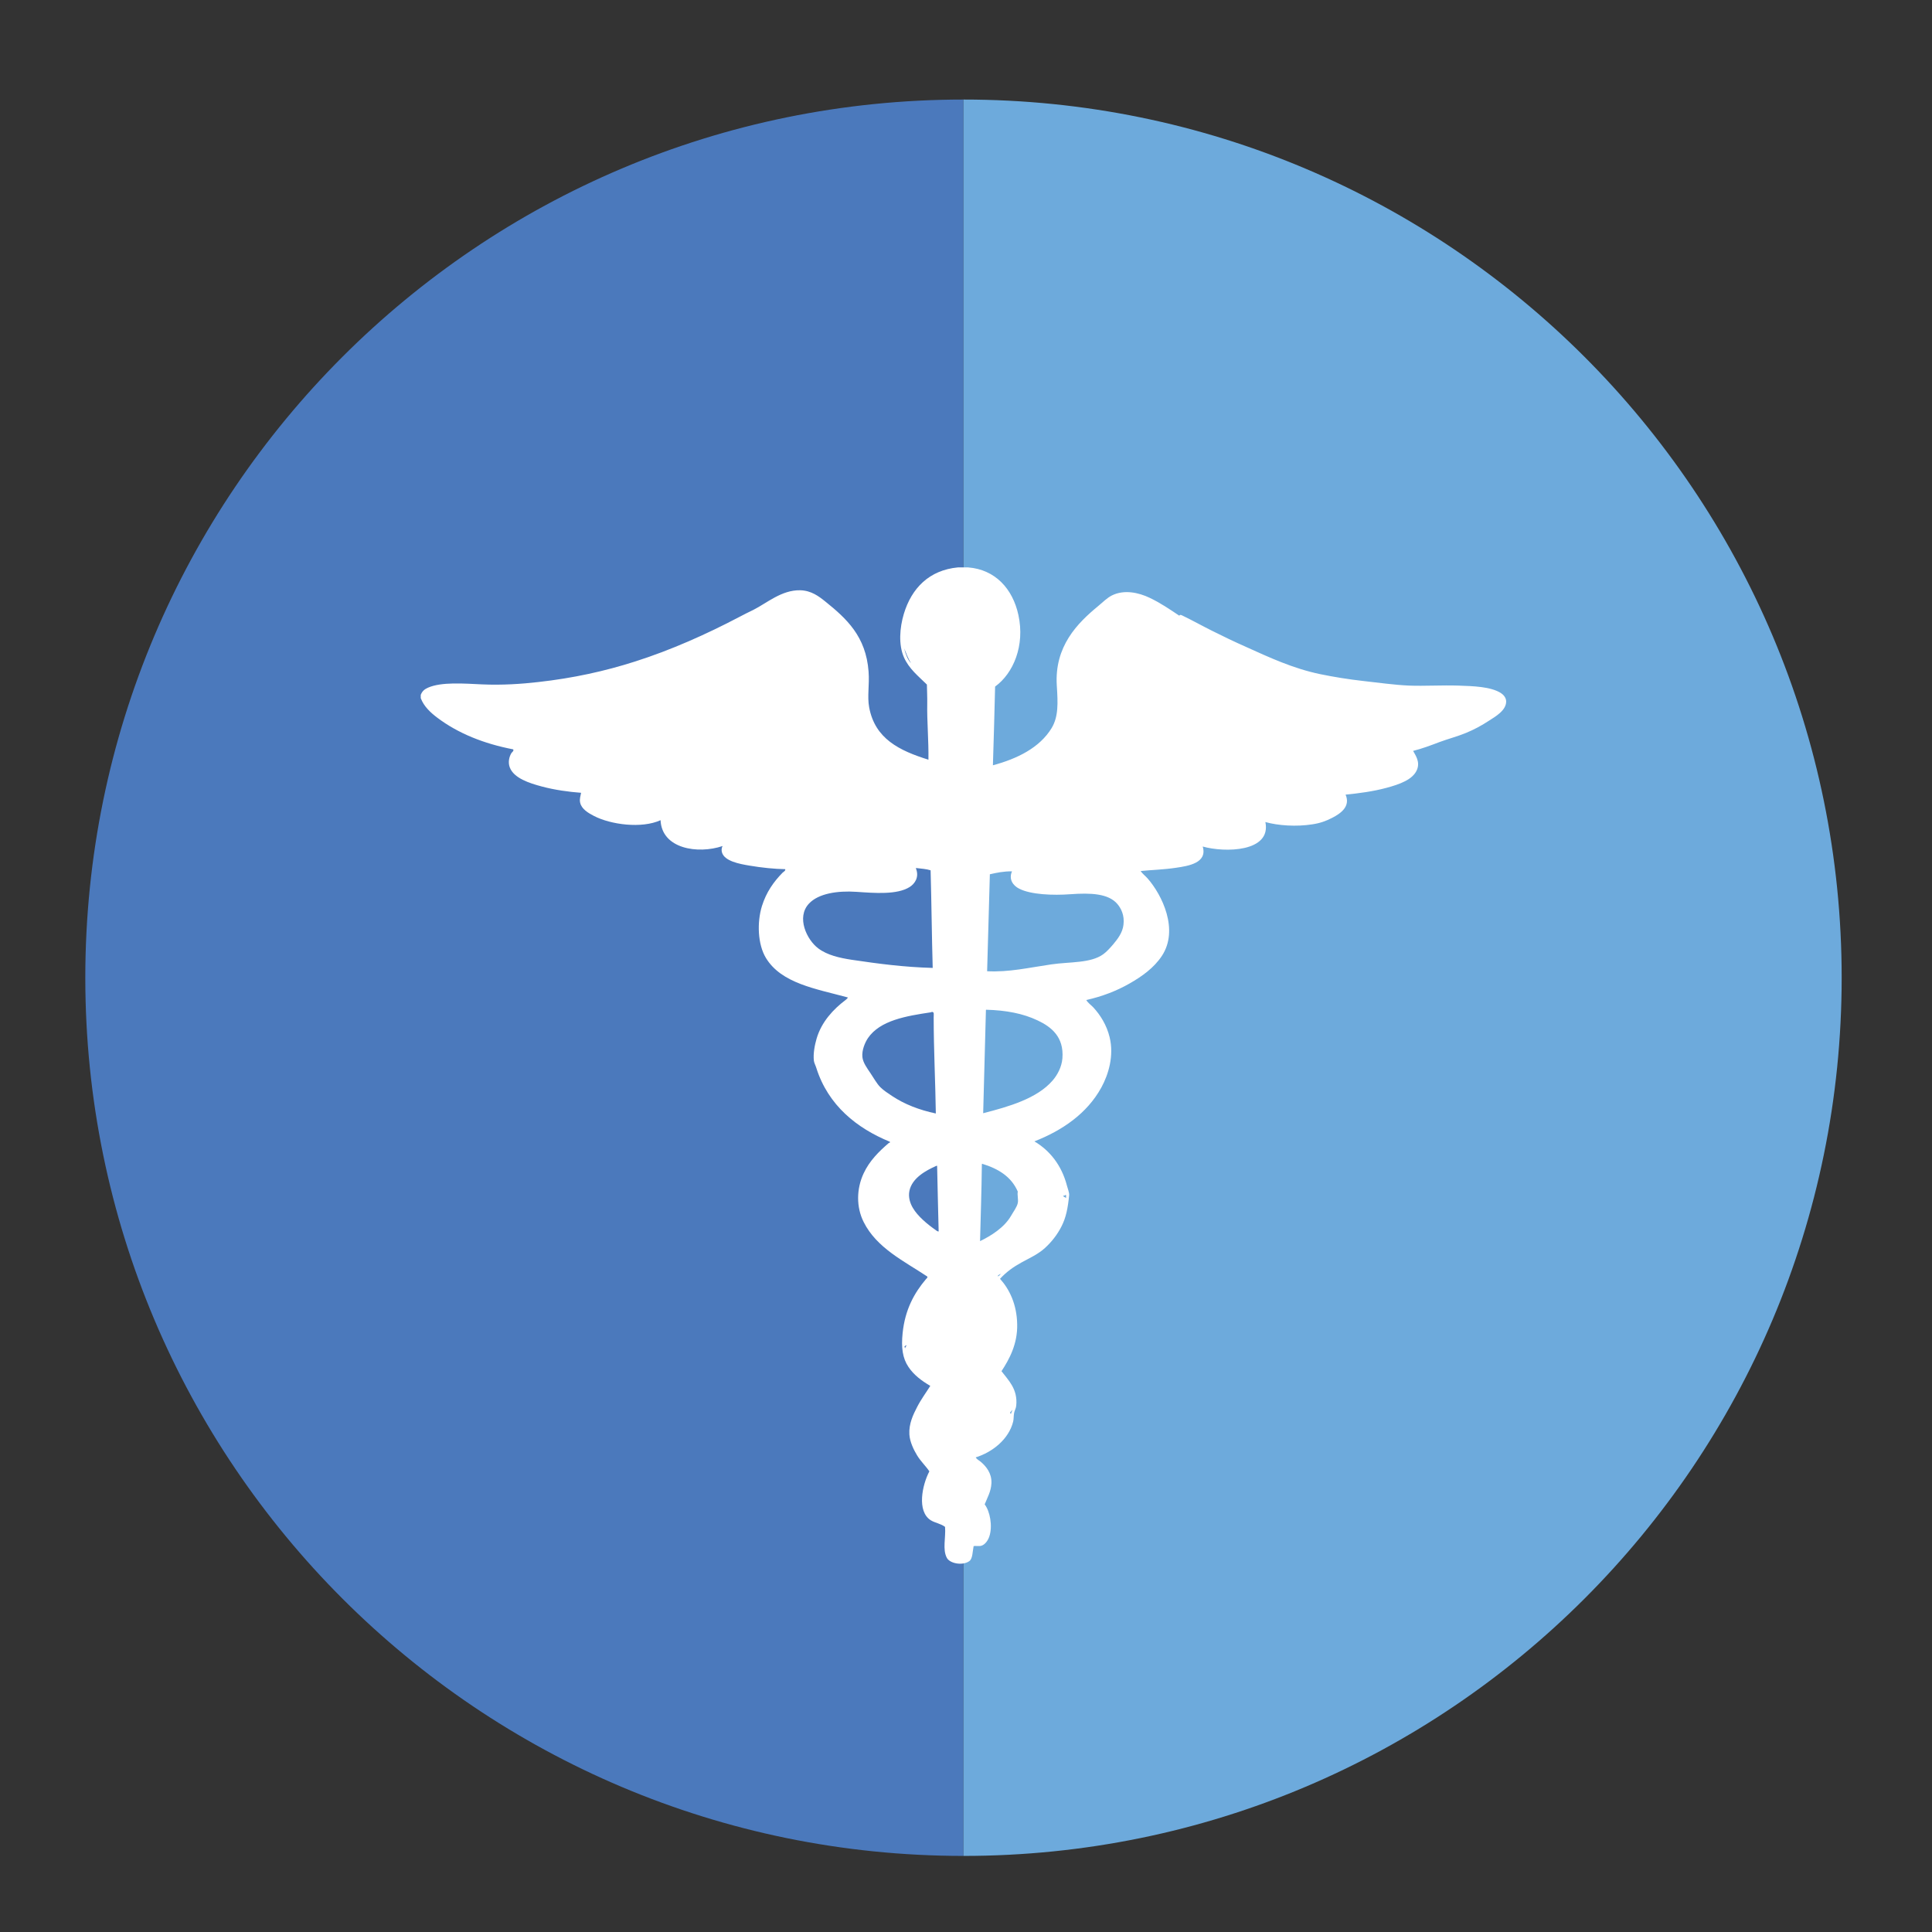 <?xml version="1.0" encoding="iso-8859-1"?>
<!-- Generator: Adobe Illustrator 16.0.3, SVG Export Plug-In . SVG Version: 6.00 Build 0)  -->
<!DOCTYPE svg PUBLIC "-//W3C//DTD SVG 1.1//EN" "http://www.w3.org/Graphics/SVG/1.1/DTD/svg11.dtd">
<svg version="1.1" id="Layer_1" xmlns="http://www.w3.org/2000/svg" xmlns:xlink="http://www.w3.org/1999/xlink" x="0px" y="0px"
	 viewBox="0 0 79.2 79.2" enable-background="new 0 0 79.2 79.2" xml:space="preserve">
<rect x="0" y="0" width="79.2" height="79.2" fill="#333333" stroke="none"/>
<g>
	<g>
		<path fill="#4B79BC" d="M39.497,76.081c-19.883,0-36-16.117-36-36c0-19.881,16.117-36,36-36V76.081z"/>
		<path fill="#6DAADC" d="M39.497,4.081c19.882,0,36,16.119,36,36c0,19.883-16.118,36-36,36V4.081z"/>
	</g>
	<g>
		<path fill="#FFFFFF" d="M41.449,57.959c-0.004-0.061,0.066-0.115,0.036-0.162C41.471,57.872,41.343,57.909,41.449,57.959
			 M37.08,55.19c0.011,0.022,0.003,0.066,0.024,0.08c0.007-0.057,0.044-0.078,0.063-0.121C37.128,55.153,37.11,55.178,37.08,55.19
			 M40.894,52.313c0.049,0.02,0.102-0.059,0.139-0.095C40.977,52.241,40.925,52.266,40.894,52.313 M43.576,49.02
			c0.027,0.049,0.092,0.056,0.127,0.093c-0.009-0.04,0.016-0.116-0.015-0.134C43.664,49.006,43.625,49.02,43.576,49.02
			 M37.28,48.819c-0.054,0.262,0.033,0.516,0.141,0.697c0.2,0.344,0.604,0.676,0.918,0.895c0.041,0.029,0.088,0.078,0.14,0.069
			c-0.026-0.913-0.041-1.804-0.063-2.69h-0.025C37.948,47.985,37.39,48.292,37.28,48.819 M41.449,49.837
			c0.091-0.161,0.24-0.354,0.274-0.522c0.03-0.143-0.028-0.328,0-0.467c-0.265-0.616-0.804-0.94-1.459-1.14
			c-0.014,0.003-0.014,0.022-0.014,0.042c-0.011,1.057-0.048,2.088-0.074,3.129C40.628,50.659,41.171,50.323,41.449,49.837
			 M38.275,41.713c0-0.131,0.024-0.213-0.05-0.229c-0.041-0.008-0.033,0.01-0.063,0.014c-1.011,0.152-2.083,0.328-2.581,1.057
			c-0.123,0.184-0.257,0.498-0.228,0.778c0.025,0.236,0.201,0.466,0.327,0.655c0.137,0.203,0.262,0.432,0.404,0.576
			c0.126,0.127,0.314,0.252,0.479,0.361c0.517,0.344,1.121,0.578,1.8,0.721C38.347,44.414,38.275,43.009,38.275,41.713
			 M40.416,41.432c-0.036,1.402-0.075,2.803-0.112,4.203c1.058-0.271,2.21-0.604,2.844-1.338c0.198-0.229,0.374-0.551,0.404-0.91
			c0.071-0.889-0.468-1.296-1.009-1.553c-0.607-0.29-1.308-0.42-2.116-0.441C40.413,41.397,40.416,41.415,40.416,41.432
			 M40.578,35.84c-0.038,1.32-0.075,2.646-0.112,3.975c0.896,0.045,1.703-0.146,2.632-0.281c0.762-0.111,1.61-0.041,2.128-0.416
			c0.136-0.098,0.282-0.258,0.403-0.4c0.188-0.225,0.388-0.482,0.426-0.805c0.05-0.399-0.102-0.68-0.25-0.855
			c-0.368-0.434-1.104-0.459-1.915-0.401c-0.729,0.054-1.63,0.019-2.113-0.228c-0.247-0.125-0.436-0.385-0.291-0.709
			C41.141,35.715,40.859,35.776,40.578,35.84 M37.557,35.584c-0.019,0.005-0.008,0.029,0,0.041c0.127,0.348-0.063,0.607-0.265,0.736
			c-0.513,0.326-1.437,0.25-2.178,0.199c-0.786-0.054-1.564,0.068-1.951,0.482c-0.53,0.564-0.088,1.484,0.378,1.834
			c0.372,0.281,0.878,0.393,1.372,0.469c1.103,0.164,2.136,0.301,3.322,0.334c-0.038-1.324-0.049-2.676-0.086-4.002
			C37.978,35.622,37.762,35.608,37.557,35.584 M37.343,27.182c-0.113-0.18-0.195-0.393-0.277-0.602
			C37.121,26.811,37.223,27.065,37.343,27.182 M39.269,23.26h0.417c1.107,0.086,1.83,0.871,2.063,1.955
			c0.271,1.248-0.204,2.385-0.956,2.93c-0.023,1.082-0.058,2.148-0.09,3.227c0.988-0.266,1.913-0.713,2.408-1.527
			c0.281-0.469,0.258-1.021,0.211-1.739c-0.102-1.614,0.847-2.563,1.701-3.265c0.18-0.148,0.354-0.328,0.553-0.429
			c0.506-0.255,1.102-0.12,1.55,0.093s0.827,0.473,1.22,0.736c0.023-0.068,0.107-0.014,0.139,0c0.387,0.186,0.79,0.412,1.197,0.615
			c0.452,0.227,0.923,0.453,1.41,0.669c0.916,0.412,1.904,0.878,3.033,1.112c0.55,0.113,1.147,0.211,1.775,0.281
			c0.61,0.066,1.245,0.16,1.863,0.187c0.632,0.024,1.35-0.022,2.015,0c0.623,0.021,1.335,0.042,1.75,0.306
			c0.102,0.066,0.212,0.186,0.215,0.338c0.008,0.371-0.442,0.627-0.692,0.787c-0.319,0.21-0.62,0.372-0.957,0.51
			c-0.359,0.148-0.736,0.244-1.082,0.373c-0.354,0.135-0.707,0.268-1.083,0.363c0.094,0.176,0.29,0.438,0.163,0.762
			c-0.163,0.42-0.737,0.612-1.246,0.75c-0.566,0.154-1.166,0.229-1.686,0.281c0.21,0.477-0.191,0.768-0.543,0.948
			c-0.256,0.134-0.503,0.222-0.819,0.269c-0.656,0.104-1.398,0.053-1.925-0.093c0.252,1.235-1.672,1.259-2.569,1.003
			c0.199,0.672-0.581,0.795-1.081,0.869c-0.528,0.08-1.021,0.09-1.462,0.135c0.074,0.119,0.194,0.199,0.288,0.309
			c0.588,0.674,1.289,2.097,0.58,3.172c-0.321,0.486-0.813,0.84-1.333,1.135c-0.527,0.301-1.121,0.529-1.765,0.672
			c0.072,0.126,0.194,0.201,0.292,0.307c0.283,0.307,0.545,0.721,0.665,1.219c0.184,0.756-0.044,1.521-0.34,2.061
			c-0.587,1.07-1.606,1.762-2.744,2.208c0.626,0.372,1.116,0.972,1.335,1.819c0.028,0.108,0.099,0.283,0.089,0.387
			c-0.051,0.531-0.129,0.922-0.316,1.285c-0.167,0.328-0.396,0.625-0.679,0.883c-0.281,0.256-0.636,0.412-0.956,0.589
			c-0.335,0.183-0.624,0.39-0.882,0.671c0.39,0.433,0.687,1.049,0.703,1.859c0.02,0.816-0.327,1.445-0.643,1.928
			c0.268,0.359,0.676,0.725,0.604,1.416c-0.009,0.104-0.066,0.191-0.087,0.295c-0.023,0.125-0.013,0.244-0.037,0.348
			c-0.179,0.736-0.861,1.265-1.536,1.474c0.045,0.085,0.141,0.124,0.213,0.187c0.21,0.182,0.446,0.457,0.431,0.87
			c-0.016,0.343-0.168,0.593-0.278,0.87c0.213,0.27,0.338,0.891,0.188,1.324c-0.057,0.164-0.176,0.33-0.328,0.373
			c-0.083,0.027-0.247-0.006-0.313,0.016c-0.045,0.225-0.037,0.516-0.178,0.615c-0.275,0.193-0.792,0.1-0.919-0.135
			c-0.186-0.346-0.038-0.826-0.074-1.271c-0.182-0.136-0.405-0.161-0.58-0.267c-0.592-0.368-0.353-1.461-0.063-2.009
			c-0.151-0.223-0.352-0.407-0.503-0.655c-0.135-0.221-0.297-0.551-0.316-0.855c-0.027-0.438,0.154-0.813,0.316-1.125
			c0.165-0.322,0.371-0.596,0.541-0.869c-0.365-0.213-0.676-0.449-0.896-0.777c-0.242-0.361-0.3-0.791-0.238-1.391
			c0.1-0.963,0.478-1.641,0.958-2.209c0.018-0.021,0.082-0.061,0.05-0.107c-0.938-0.625-2.071-1.162-2.606-2.234
			c-0.307-0.613-0.297-1.359,0-1.994c0.24-0.516,0.625-0.895,1.031-1.244c0.006-0.004,0.08-0.018,0.039-0.053
			c-1.342-0.551-2.523-1.482-3.01-3.025c-0.03-0.098-0.091-0.209-0.1-0.293c-0.035-0.296,0.037-0.652,0.112-0.91
			c0.202-0.688,0.687-1.205,1.183-1.578c0.027-0.022,0.113-0.09,0.09-0.109c-1.304-0.354-2.717-0.572-3.352-1.619
			c-0.334-0.553-0.371-1.451-0.162-2.127c0.178-0.568,0.477-0.99,0.844-1.365c0.038-0.039,0.124-0.072,0.112-0.146
			c-0.442-0.008-0.957-0.059-1.473-0.147c-0.411-0.069-1.012-0.181-1.12-0.534c-0.023-0.078-0.028-0.184,0.026-0.268
			c-1.021,0.344-2.495,0.113-2.545-1.059c-0.777,0.354-2.046,0.182-2.731-0.174c-0.233-0.121-0.509-0.281-0.566-0.547
			c-0.032-0.144,0.017-0.275,0.039-0.402c-0.502-0.038-1.079-0.116-1.601-0.256c-0.526-0.139-1.156-0.343-1.323-0.787
			c-0.079-0.214-0.022-0.43,0.063-0.578c0.029-0.048,0.118-0.096,0.077-0.16c-1.201-0.23-2.262-0.657-3.11-1.297
			c-0.272-0.205-0.55-0.459-0.679-0.802v-0.134c0.063-0.162,0.164-0.236,0.302-0.297c0.55-0.241,1.473-0.167,2.215-0.133
			c0.823,0.037,1.624-0.018,2.292-0.095c1.438-0.159,2.747-0.449,3.978-0.843c1.475-0.469,2.942-1.127,4.256-1.818
			C30.491,25.19,30.684,25.1,30.885,25c0.55-0.277,1.154-0.816,1.912-0.803c0.454,0.008,0.77,0.246,1.045,0.469
			c0.855,0.689,1.657,1.418,1.764,2.863c0.042,0.562-0.061,1.006,0.025,1.471c0.239,1.283,1.233,1.77,2.429,2.143
			c0.012-0.795-0.063-1.582-0.049-2.303c0.005-0.26-0.01-0.51-0.014-0.777c-0.35-0.346-0.734-0.644-0.944-1.123
			c-0.222-0.51-0.175-1.197,0-1.78C37.371,24.11,38.094,23.37,39.269,23.26"/>
	</g>
</g>
</svg>
